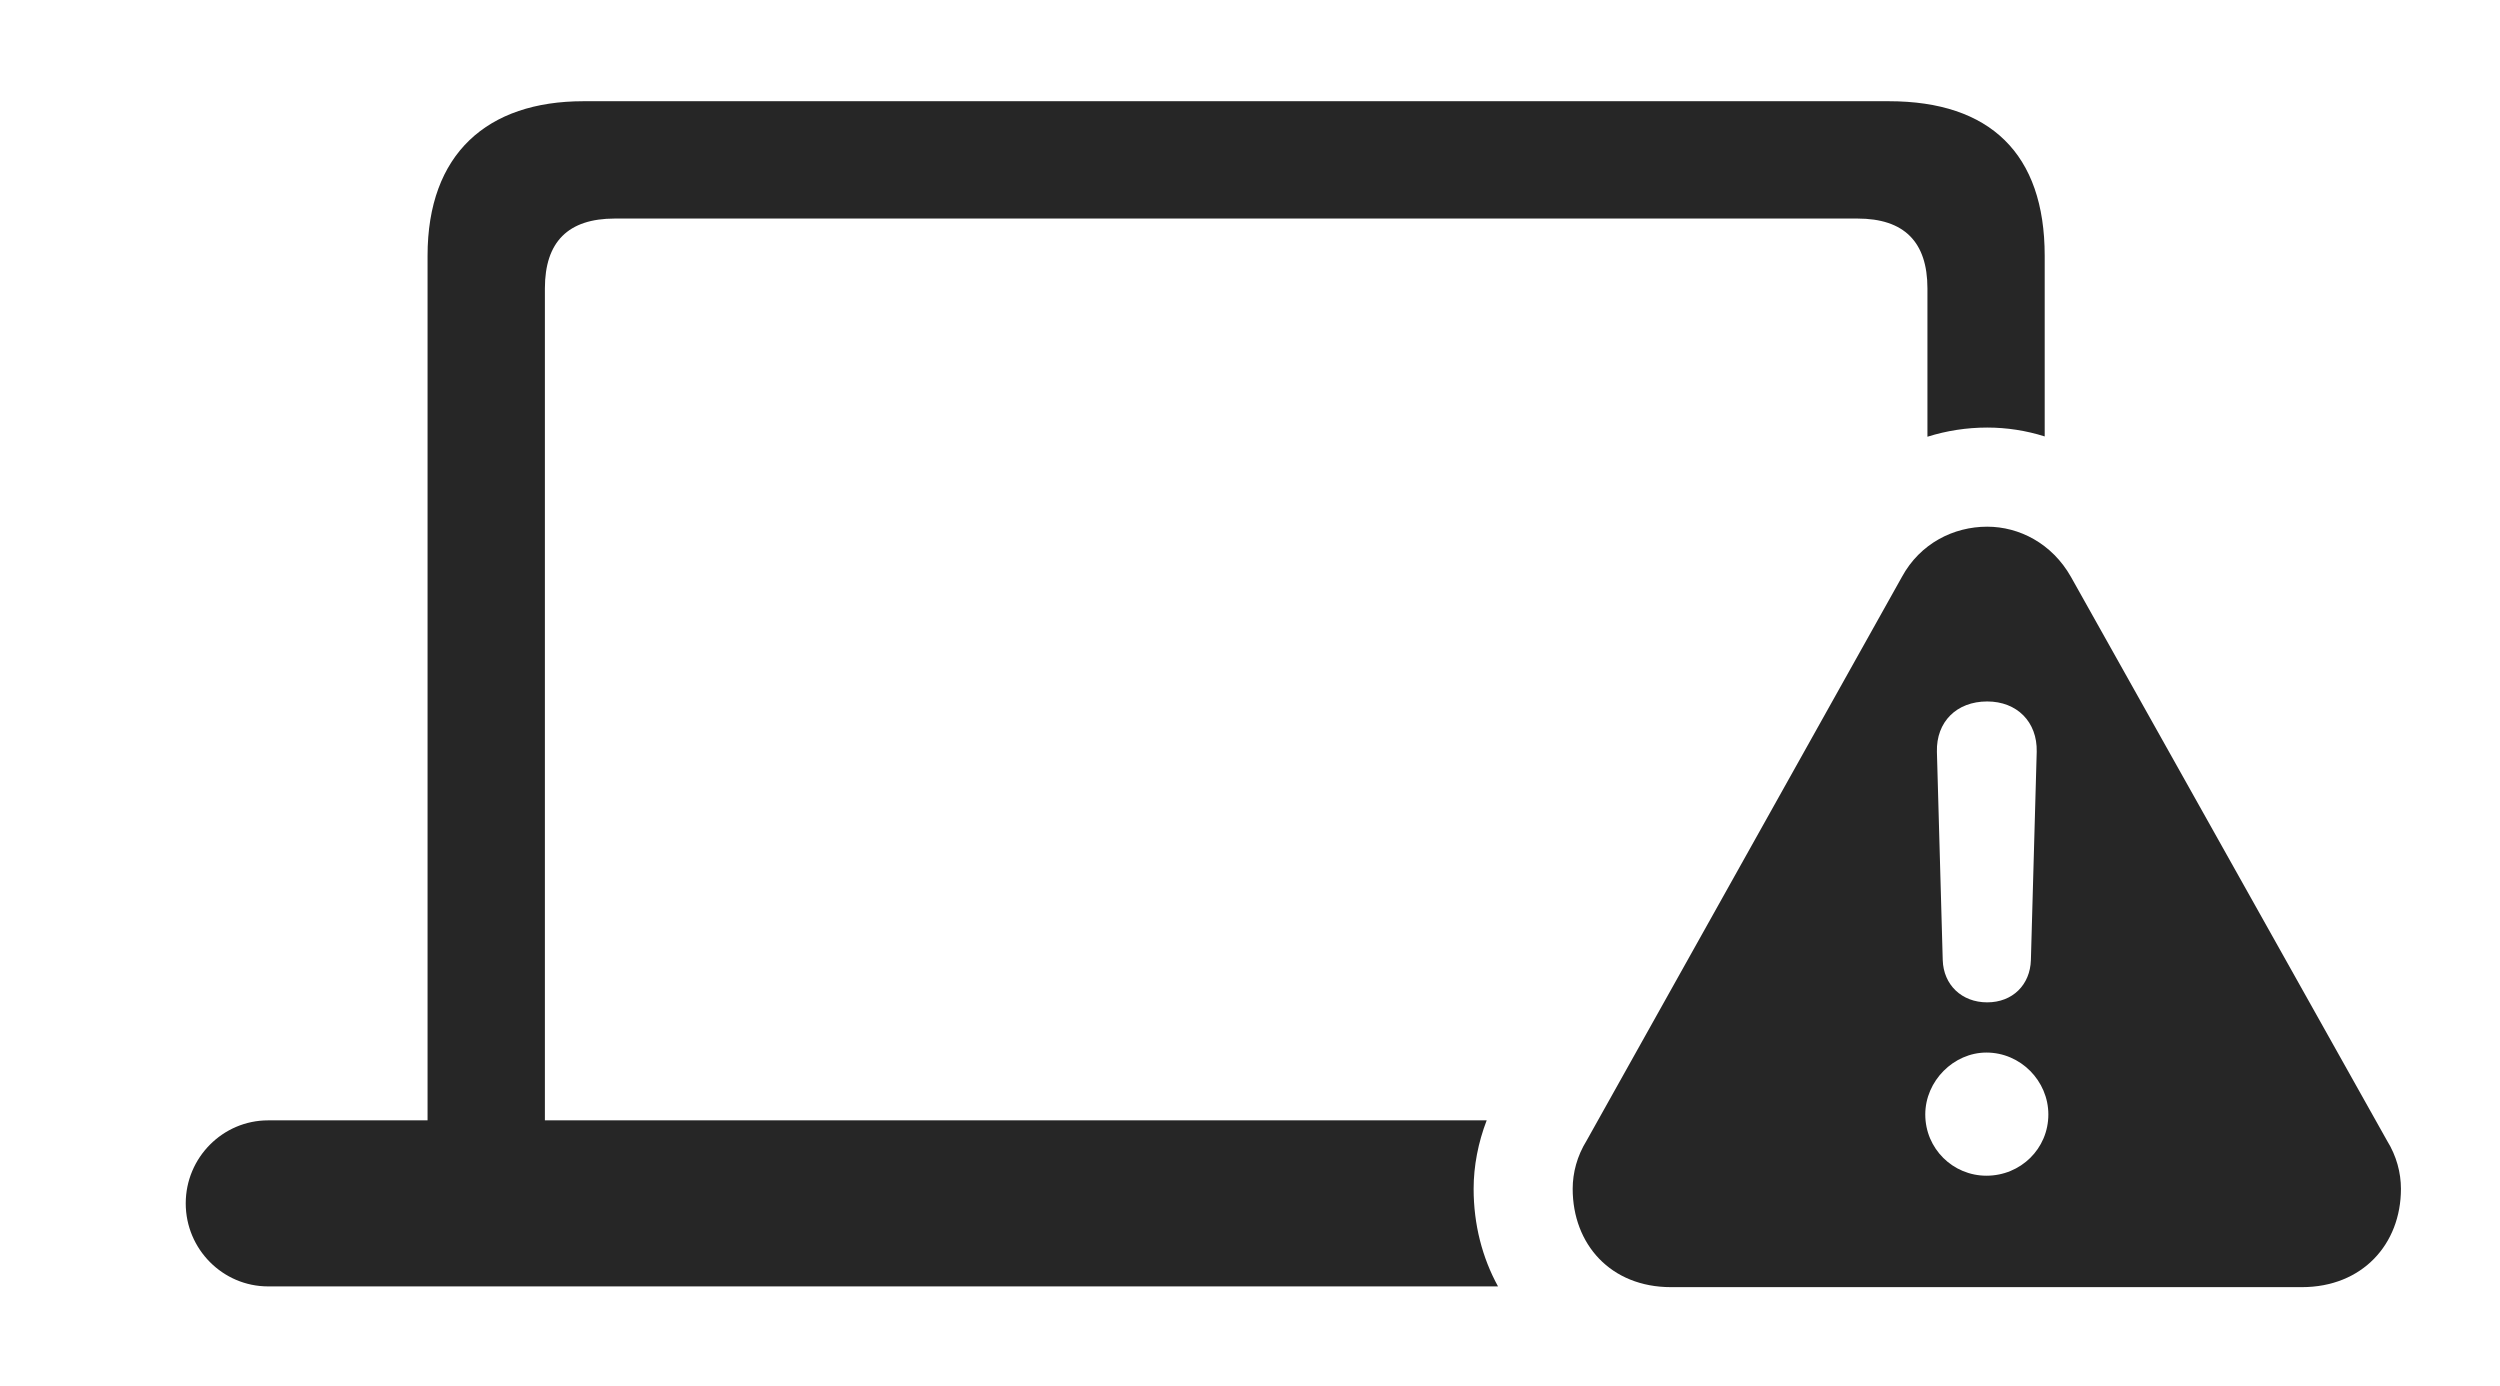 <?xml version="1.0" encoding="UTF-8"?>
<!--Generator: Apple Native CoreSVG 232.5-->
<!DOCTYPE svg
PUBLIC "-//W3C//DTD SVG 1.1//EN"
       "http://www.w3.org/Graphics/SVG/1.1/DTD/svg11.dtd">
<svg version="1.1" xmlns="http://www.w3.org/2000/svg" xmlns:xlink="http://www.w3.org/1999/xlink" width="33.516" height="18.584">
 <g>
  <rect height="18.584" opacity="0" width="33.516" x="0" y="0"/>
  <path d="M27.412 3.428L27.412 5.851C27.163 5.772 26.902 5.732 26.641 5.732C26.367 5.732 26.097 5.774 25.84 5.855L25.84 3.867C25.84 3.242 25.527 2.93 24.902 2.93L8.242 2.93C7.617 2.93 7.305 3.242 7.305 3.867L7.305 15.02L19.931 15.02C19.817 15.317 19.756 15.632 19.756 15.938C19.756 16.416 19.872 16.862 20.083 17.246L3.594 17.246C2.988 17.246 2.49 16.748 2.49 16.133C2.49 15.518 2.988 15.02 3.594 15.02L5.732 15.02L5.732 3.428C5.732 2.061 6.533 1.357 7.822 1.357L25.322 1.357C26.68 1.357 27.412 2.061 27.412 3.428Z" fill="#000000" fill-opacity="0.85"/>
  <path d="M27.764 7.734L32.002 15.293C32.129 15.498 32.188 15.723 32.188 15.938C32.188 16.68 31.67 17.256 30.859 17.256L22.402 17.256C21.592 17.256 21.084 16.68 21.084 15.938C21.084 15.723 21.143 15.498 21.27 15.293L25.498 7.734C25.742 7.285 26.191 7.061 26.641 7.061C27.07 7.061 27.51 7.285 27.764 7.734ZM25.811 14.941C25.811 15.4 26.182 15.762 26.631 15.762C27.09 15.762 27.461 15.4 27.461 14.941C27.461 14.492 27.09 14.111 26.631 14.111C26.191 14.111 25.811 14.492 25.811 14.941ZM25.967 10.078L26.045 12.871C26.055 13.203 26.299 13.438 26.641 13.438C26.982 13.438 27.217 13.203 27.227 12.871L27.305 10.078C27.314 9.678 27.041 9.404 26.641 9.404C26.23 9.404 25.957 9.678 25.967 10.078Z" fill="#000000" fill-opacity="0.85"/>
 </g>
</svg>

